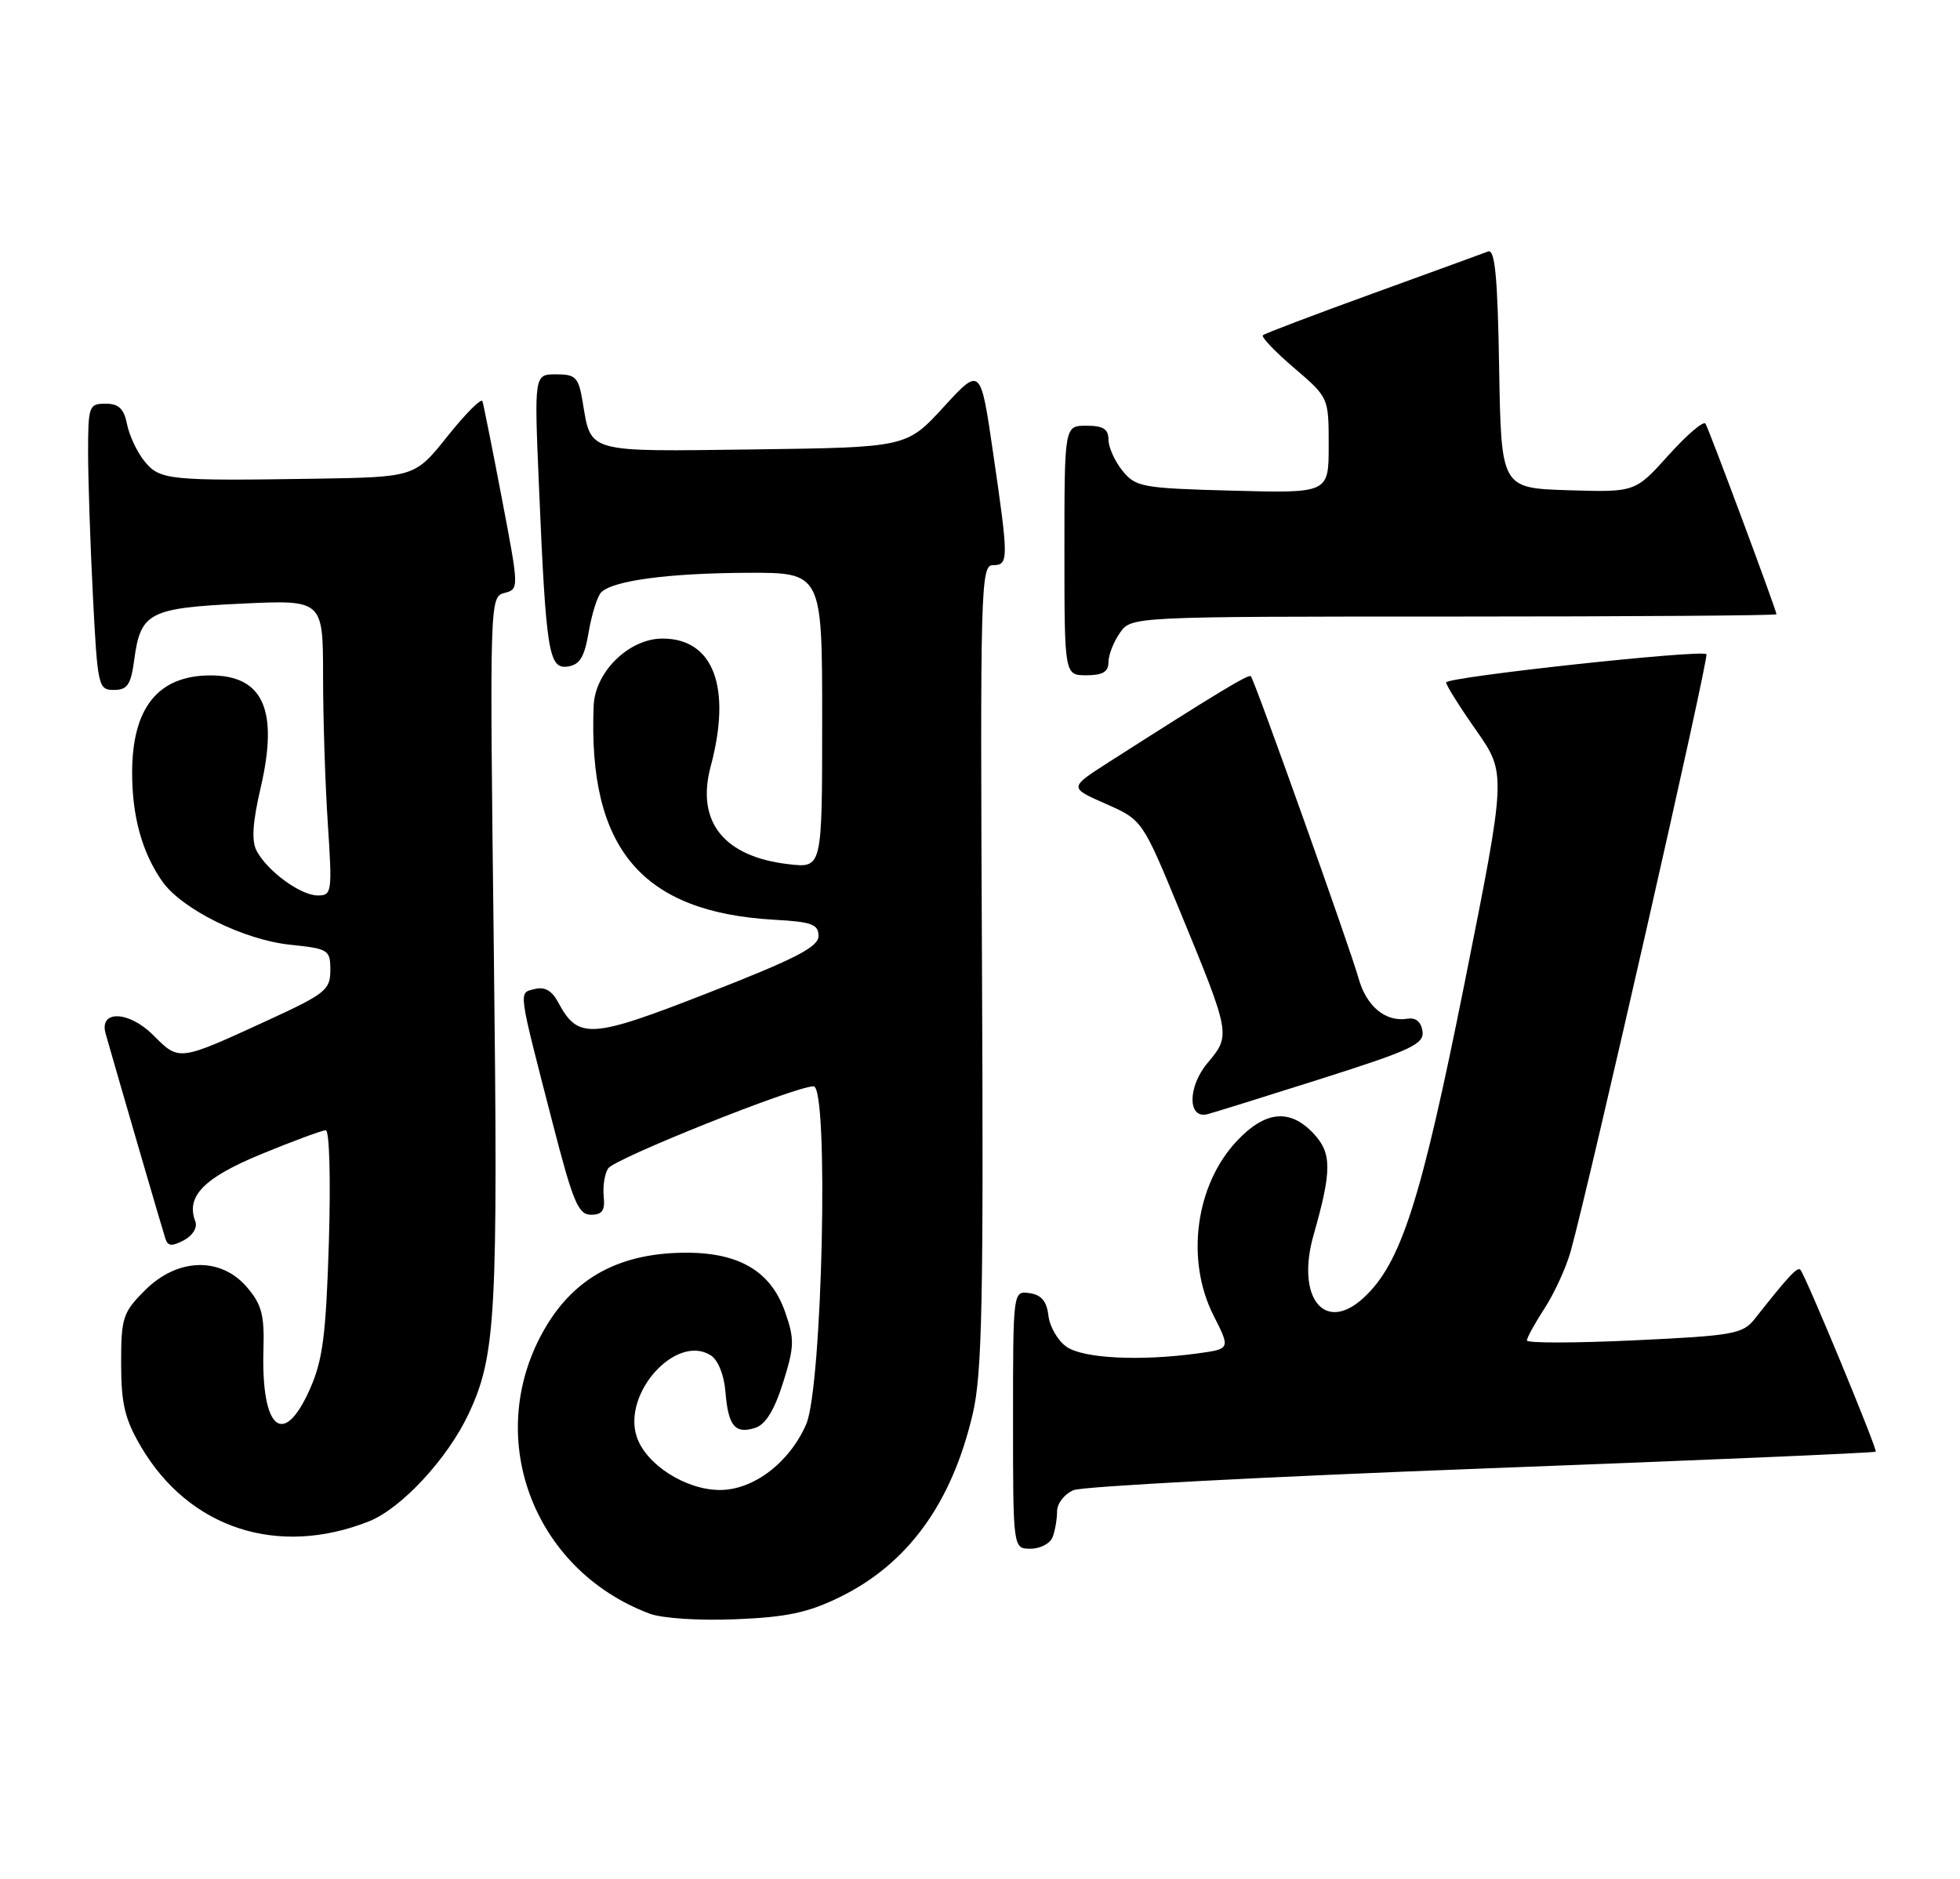 <?xml version="1.0" encoding="UTF-8" standalone="no"?>
<!DOCTYPE svg PUBLIC "-//W3C//DTD SVG 1.1//EN" "http://www.w3.org/Graphics/SVG/1.1/DTD/svg11.dtd" >
<svg xmlns="http://www.w3.org/2000/svg" xmlns:xlink="http://www.w3.org/1999/xlink" version="1.1" viewBox="0 0 267 256">
 <g >
 <path fill="currentColor"
d=" M 114.39 217.60 C 123.71 213.04 129.69 204.77 132.53 192.54 C 133.79 187.09 133.99 177.25 133.77 131.52 C 133.52 80.16 133.60 77.00 135.25 77.00 C 137.42 77.00 137.42 76.33 135.29 61.73 C 133.58 49.96 133.58 49.96 128.54 55.46 C 123.50 60.95 123.50 60.95 102.71 61.23 C 79.67 61.53 80.55 61.77 79.37 54.75 C 78.81 51.39 78.43 51.00 75.76 51.00 C 72.77 51.00 72.77 51.00 73.42 66.25 C 74.38 88.88 74.75 91.18 77.33 90.81 C 78.99 90.57 79.62 89.53 80.20 86.07 C 80.62 83.64 81.38 81.22 81.90 80.70 C 83.50 79.10 91.05 78.09 101.75 78.04 C 112.00 78.00 112.00 78.00 112.00 98.13 C 112.00 118.26 112.00 118.26 107.51 117.75 C 98.62 116.75 94.79 111.98 96.81 104.42 C 99.70 93.63 97.20 87.00 90.25 87.00 C 85.69 87.00 81.05 91.53 80.87 96.17 C 80.08 115.62 87.41 124.29 105.50 125.31 C 110.58 125.59 111.50 125.93 111.50 127.52 C 111.50 129.01 108.43 130.60 96.53 135.25 C 80.40 141.56 78.76 141.66 76.01 136.51 C 75.18 134.96 74.17 134.40 72.84 134.75 C 70.61 135.33 70.49 134.42 75.28 153.00 C 78.05 163.76 78.78 165.50 80.50 165.50 C 82.04 165.50 82.44 164.92 82.24 163.00 C 82.10 161.62 82.37 159.91 82.84 159.19 C 83.72 157.84 108.33 148.00 110.83 148.00 C 112.93 148.00 112.03 188.99 109.82 194.05 C 107.54 199.27 102.65 203.00 98.07 203.00 C 93.42 203.00 87.99 199.53 86.74 195.75 C 84.77 189.80 92.11 181.70 96.80 184.64 C 97.81 185.27 98.63 187.29 98.82 189.60 C 99.20 194.29 100.12 195.41 102.87 194.54 C 104.28 194.09 105.48 192.15 106.67 188.39 C 108.22 183.46 108.25 182.46 106.95 178.74 C 104.96 173.05 100.46 170.50 92.74 170.68 C 84.26 170.87 78.32 174.12 74.38 180.73 C 65.69 195.33 72.36 213.79 88.50 219.85 C 90.21 220.49 95.26 220.82 100.23 220.61 C 107.17 220.33 110.08 219.71 114.39 217.60 Z  M 143.39 209.42 C 143.73 208.55 144.00 206.96 144.00 205.90 C 144.00 204.83 145.01 203.54 146.25 203.02 C 147.49 202.51 172.52 201.19 201.89 200.08 C 231.25 198.97 255.38 197.94 255.52 197.78 C 255.78 197.49 246.00 173.86 245.26 173.00 C 244.86 172.54 243.65 173.84 239.02 179.71 C 237.41 181.74 236.11 181.98 222.64 182.61 C 214.59 182.99 208.00 183.00 208.00 182.63 C 208.00 182.26 209.09 180.28 210.42 178.23 C 211.75 176.18 213.34 172.70 213.96 170.50 C 216.46 161.56 232.84 89.51 232.46 89.13 C 231.79 88.46 197.00 92.24 197.00 92.98 C 197.00 93.36 198.85 96.31 201.11 99.53 C 205.21 105.39 205.21 105.39 199.51 133.94 C 193.57 163.66 190.84 172.16 185.73 176.84 C 180.41 181.72 176.51 176.76 178.95 168.23 C 181.44 159.49 181.44 157.10 178.94 154.44 C 175.73 151.01 172.37 151.33 168.51 155.43 C 162.85 161.42 161.48 171.65 165.31 179.22 C 167.62 183.78 167.62 183.78 163.17 184.39 C 155.29 185.47 147.56 185.08 145.29 183.49 C 144.10 182.66 142.99 180.75 142.82 179.24 C 142.59 177.28 141.86 176.41 140.25 176.18 C 138.00 175.86 138.00 175.86 138.00 193.43 C 138.00 211.00 138.00 211.00 140.39 211.00 C 141.71 211.00 143.06 210.29 143.39 209.42 Z  M 50.27 207.27 C 54.67 205.52 60.96 198.74 63.82 192.66 C 67.57 184.68 67.86 179.28 67.27 129.40 C 66.70 81.78 66.71 81.31 68.71 80.79 C 70.72 80.26 70.71 80.21 68.36 67.88 C 67.06 61.07 65.87 55.12 65.72 54.66 C 65.57 54.20 63.43 56.34 60.98 59.41 C 56.52 65.00 56.52 65.00 43.01 65.22 C 23.02 65.53 21.77 65.41 19.69 62.85 C 18.69 61.63 17.62 59.36 17.31 57.81 C 16.89 55.68 16.18 55.00 14.38 55.00 C 12.11 55.00 12.00 55.31 12.00 61.75 C 12.01 65.46 12.30 74.24 12.66 81.25 C 13.29 93.55 13.39 94.00 15.52 94.00 C 17.36 94.00 17.83 93.30 18.29 89.86 C 19.15 83.45 20.32 82.84 32.90 82.24 C 44.00 81.72 44.00 81.72 44.01 92.11 C 44.01 97.82 44.30 106.89 44.66 112.25 C 45.27 121.57 45.21 122.00 43.29 122.00 C 40.96 122.00 36.46 118.72 34.97 115.94 C 34.24 114.58 34.40 112.08 35.52 107.27 C 37.97 96.69 35.84 91.98 28.60 92.02 C 21.51 92.06 18.00 96.45 18.00 105.29 C 18.00 111.23 19.35 116.13 22.08 120.05 C 24.71 123.84 33.21 128.06 39.52 128.71 C 44.77 129.26 45.00 129.40 45.00 132.19 C 45.00 134.85 44.32 135.40 36.65 138.93 C 24.26 144.63 24.45 144.60 20.88 141.04 C 17.55 137.70 13.46 137.57 14.39 140.83 C 16.37 147.78 22.19 167.75 22.54 168.79 C 22.87 169.79 23.45 169.83 25.06 168.97 C 26.27 168.32 26.92 167.24 26.61 166.41 C 25.29 162.98 27.77 160.46 35.64 157.22 C 39.96 155.44 43.90 153.99 44.38 153.99 C 44.88 154.00 45.06 160.73 44.80 169.25 C 44.41 181.91 43.97 185.31 42.22 189.25 C 38.61 197.38 35.56 194.77 35.89 183.85 C 36.03 179.14 35.64 177.70 33.63 175.36 C 30.05 171.19 24.16 171.38 19.75 175.79 C 16.73 178.82 16.50 179.51 16.50 185.77 C 16.51 191.27 17.00 193.34 19.20 197.09 C 25.74 208.23 37.85 212.20 50.27 207.27 Z  M 179.89 147.00 C 192.27 143.07 194.02 142.25 193.78 140.50 C 193.60 139.23 192.87 138.61 191.76 138.79 C 188.76 139.29 186.13 137.12 185.06 133.26 C 183.99 129.38 170.95 92.78 170.40 92.13 C 170.12 91.79 165.65 94.50 151.06 103.83 C 145.62 107.31 145.62 107.31 150.62 109.51 C 155.62 111.72 155.62 111.72 160.74 124.14 C 167.66 140.95 167.68 141.04 164.50 144.82 C 161.79 148.04 161.76 152.45 164.45 151.81 C 165.15 151.64 172.10 149.47 179.89 147.00 Z  M 151.00 90.22 C 151.00 89.24 151.70 87.44 152.56 86.22 C 154.11 84.00 154.11 84.00 198.06 84.00 C 222.23 84.00 242.00 83.86 242.00 83.69 C 242.00 83.17 232.83 58.54 232.33 57.72 C 232.06 57.30 229.80 59.23 227.30 62.01 C 222.75 67.07 222.75 67.07 213.63 66.79 C 204.50 66.50 204.50 66.50 204.22 50.15 C 204.02 37.76 203.65 33.92 202.72 34.26 C 202.05 34.52 194.97 37.09 187.00 39.99 C 179.03 42.88 172.29 45.44 172.04 45.67 C 171.78 45.91 173.69 47.91 176.29 50.13 C 181.00 54.16 181.00 54.16 181.00 60.68 C 181.00 67.20 181.00 67.20 167.91 66.85 C 155.57 66.52 154.71 66.36 152.91 64.14 C 151.86 62.84 151.00 60.93 151.00 59.89 C 151.00 58.46 150.27 58.00 148.00 58.00 C 145.00 58.00 145.00 58.00 145.00 75.00 C 145.00 92.00 145.00 92.00 148.00 92.00 C 150.21 92.00 151.00 91.53 151.00 90.22 Z "/>
</g>
</svg>
